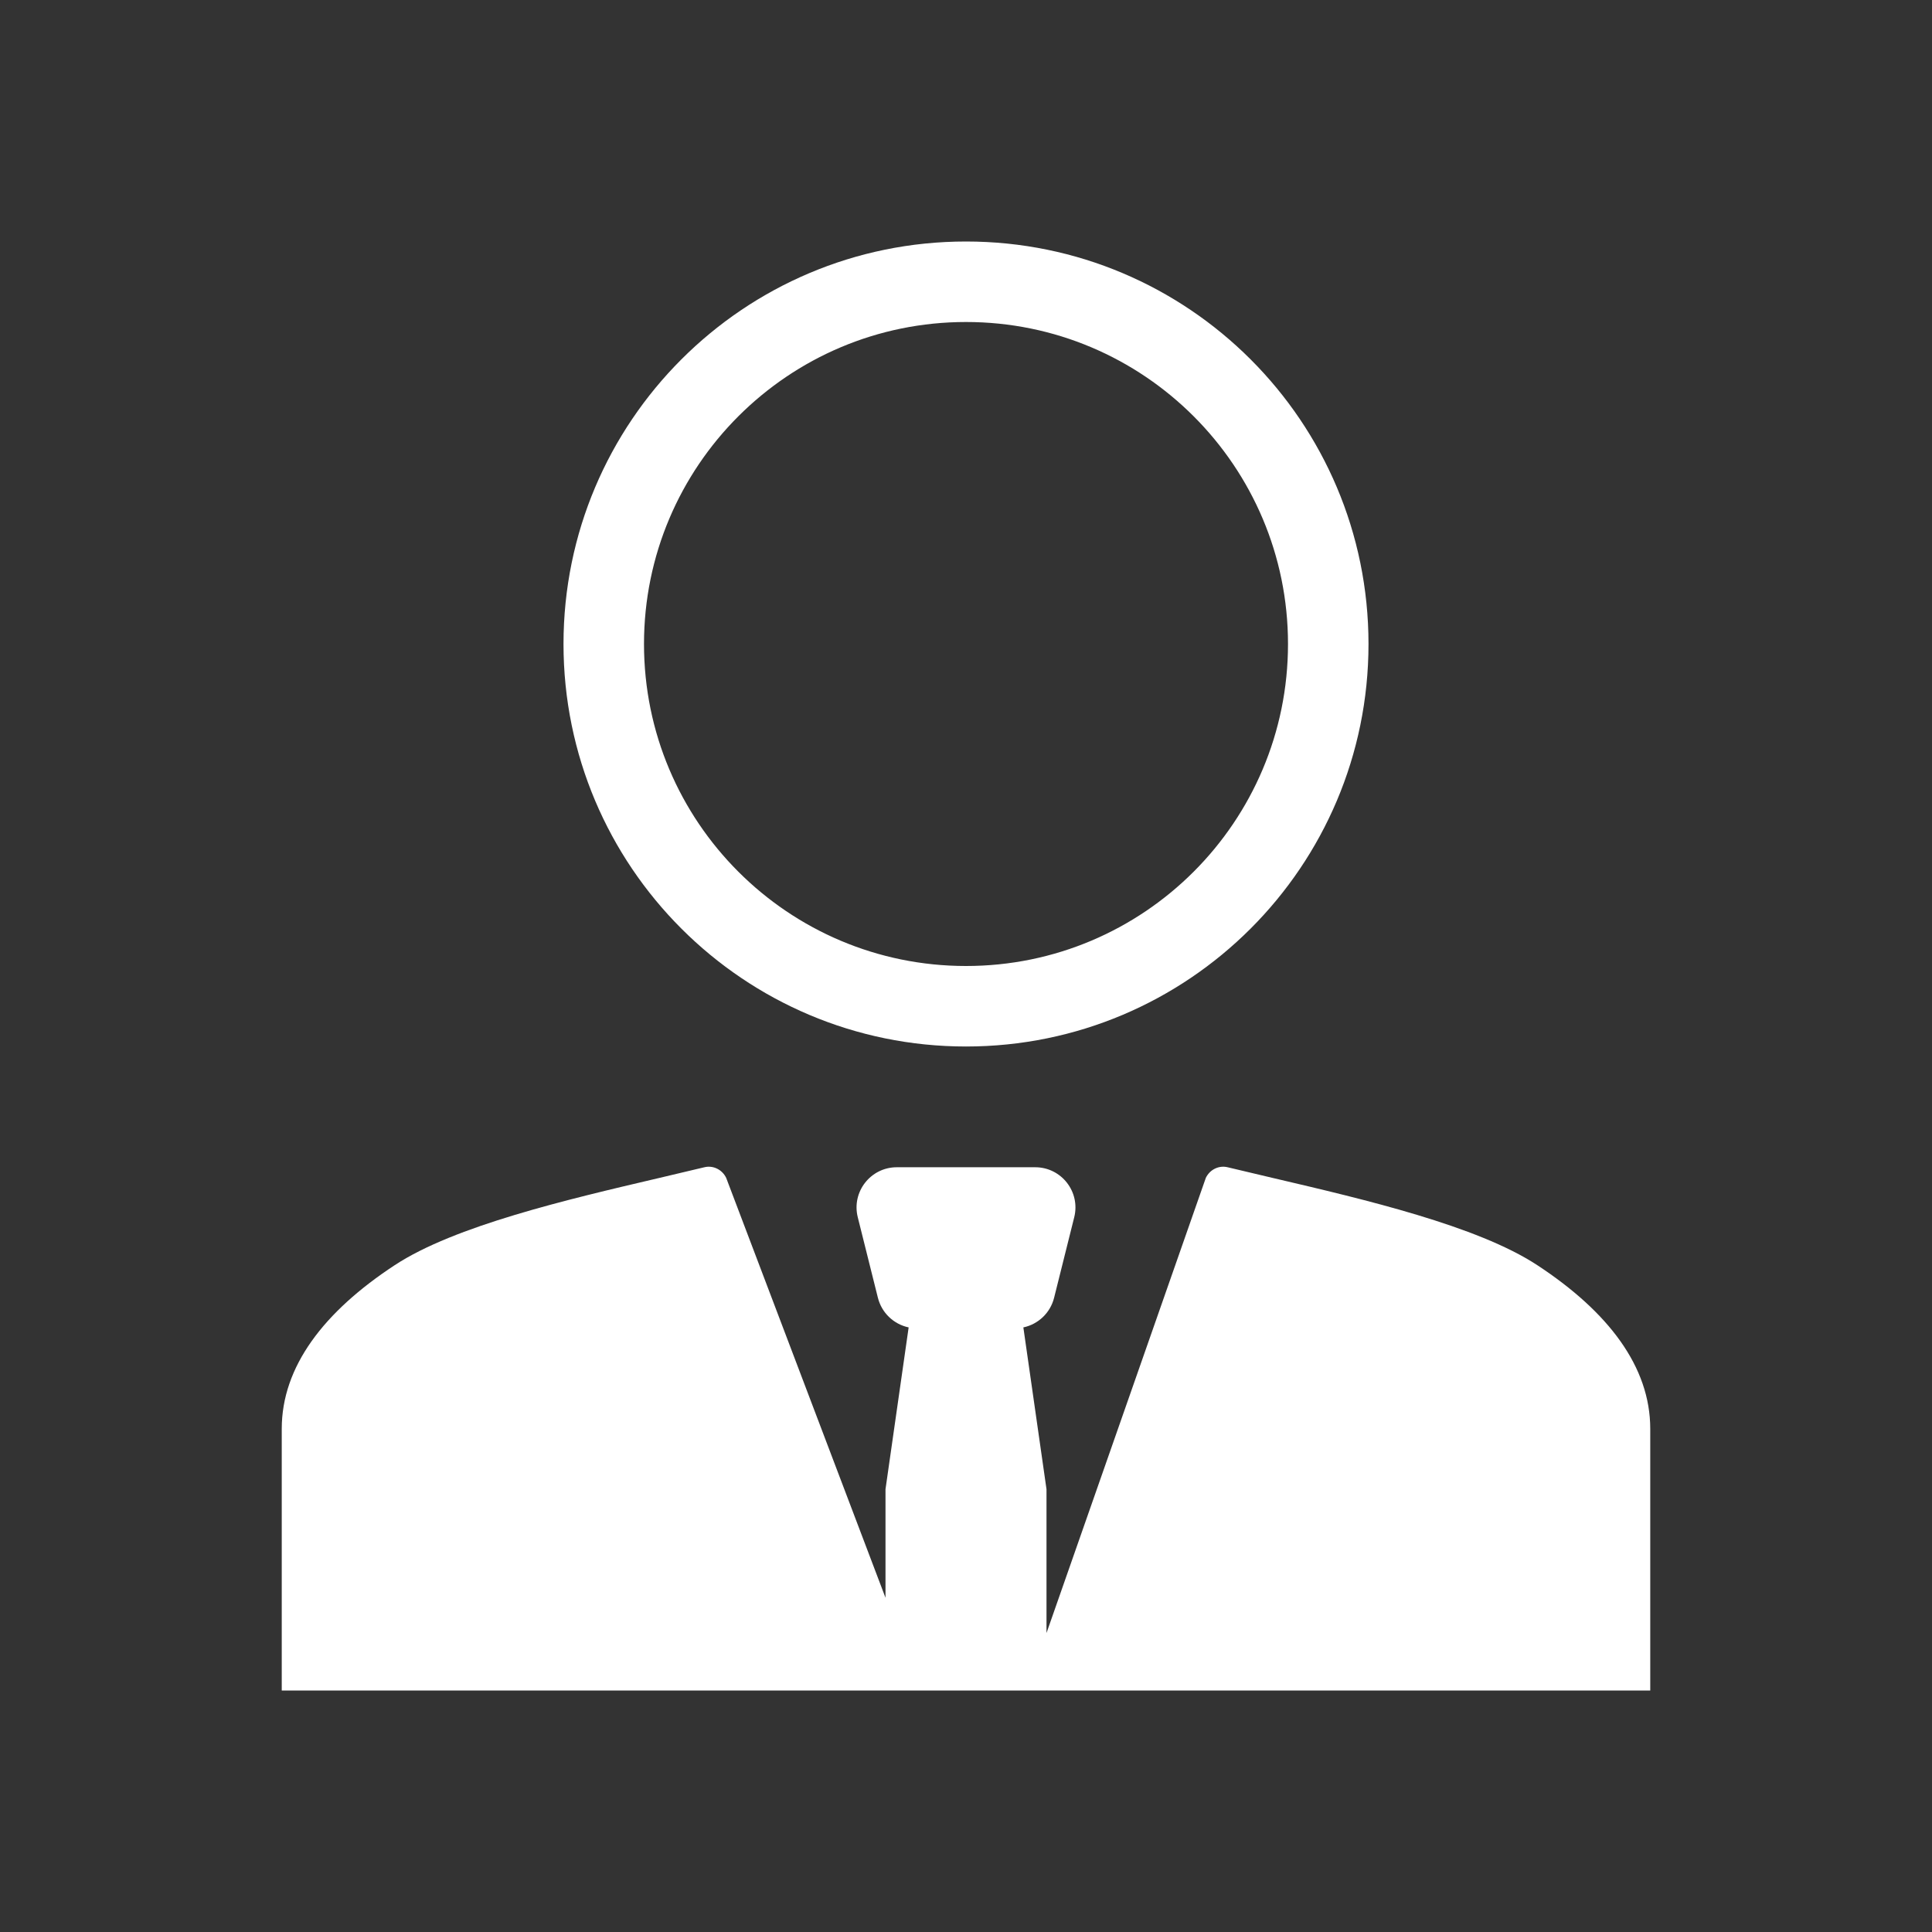 <svg width="48" height="48" viewBox="0 0 48 48" fill="none" xmlns="http://www.w3.org/2000/svg">
<path fill-rule="evenodd" clip-rule="evenodd" d="M0 0H48V48H0V0ZM29.959 29.262C30.062 29.052 30.288 28.948 30.5 29C30.859 29.087 31.244 29.178 31.647 29.272L31.648 29.272L31.648 29.272C33.91 29.802 36.706 30.456 38.192 31.432C39.955 32.589 41 33.953 41 35.5V42L26 42L25.5 42L22 42V42L7 42V35.5C7 33.953 8.045 32.589 9.808 31.432C11.294 30.456 14.09 29.802 16.352 29.272L16.352 29.272L16.352 29.272L16.353 29.272C16.756 29.178 17.141 29.087 17.5 29C17.712 28.948 17.938 29.052 18.041 29.262L22 39.696V37L22.575 32.979C22.206 32.901 21.905 32.619 21.811 32.242L21.311 30.242C21.153 29.611 21.63 29 22.281 29H25.719C26.37 29 26.847 29.611 26.689 30.242L26.189 32.242C26.095 32.619 25.794 32.901 25.425 32.979L26 37V40.572L29.959 29.262ZM32 16C32 20.418 28.418 24 24 24C19.582 24 16 20.418 16 16C16 11.582 19.582 8 24 8C28.418 8 32 11.582 32 16ZM34 16C34 21.523 29.523 26 24 26C18.477 26 14 21.523 14 16C14 10.477 18.477 6 24 6C29.523 6 34 10.477 34 16Z" fill="#333333"/>
</svg>

